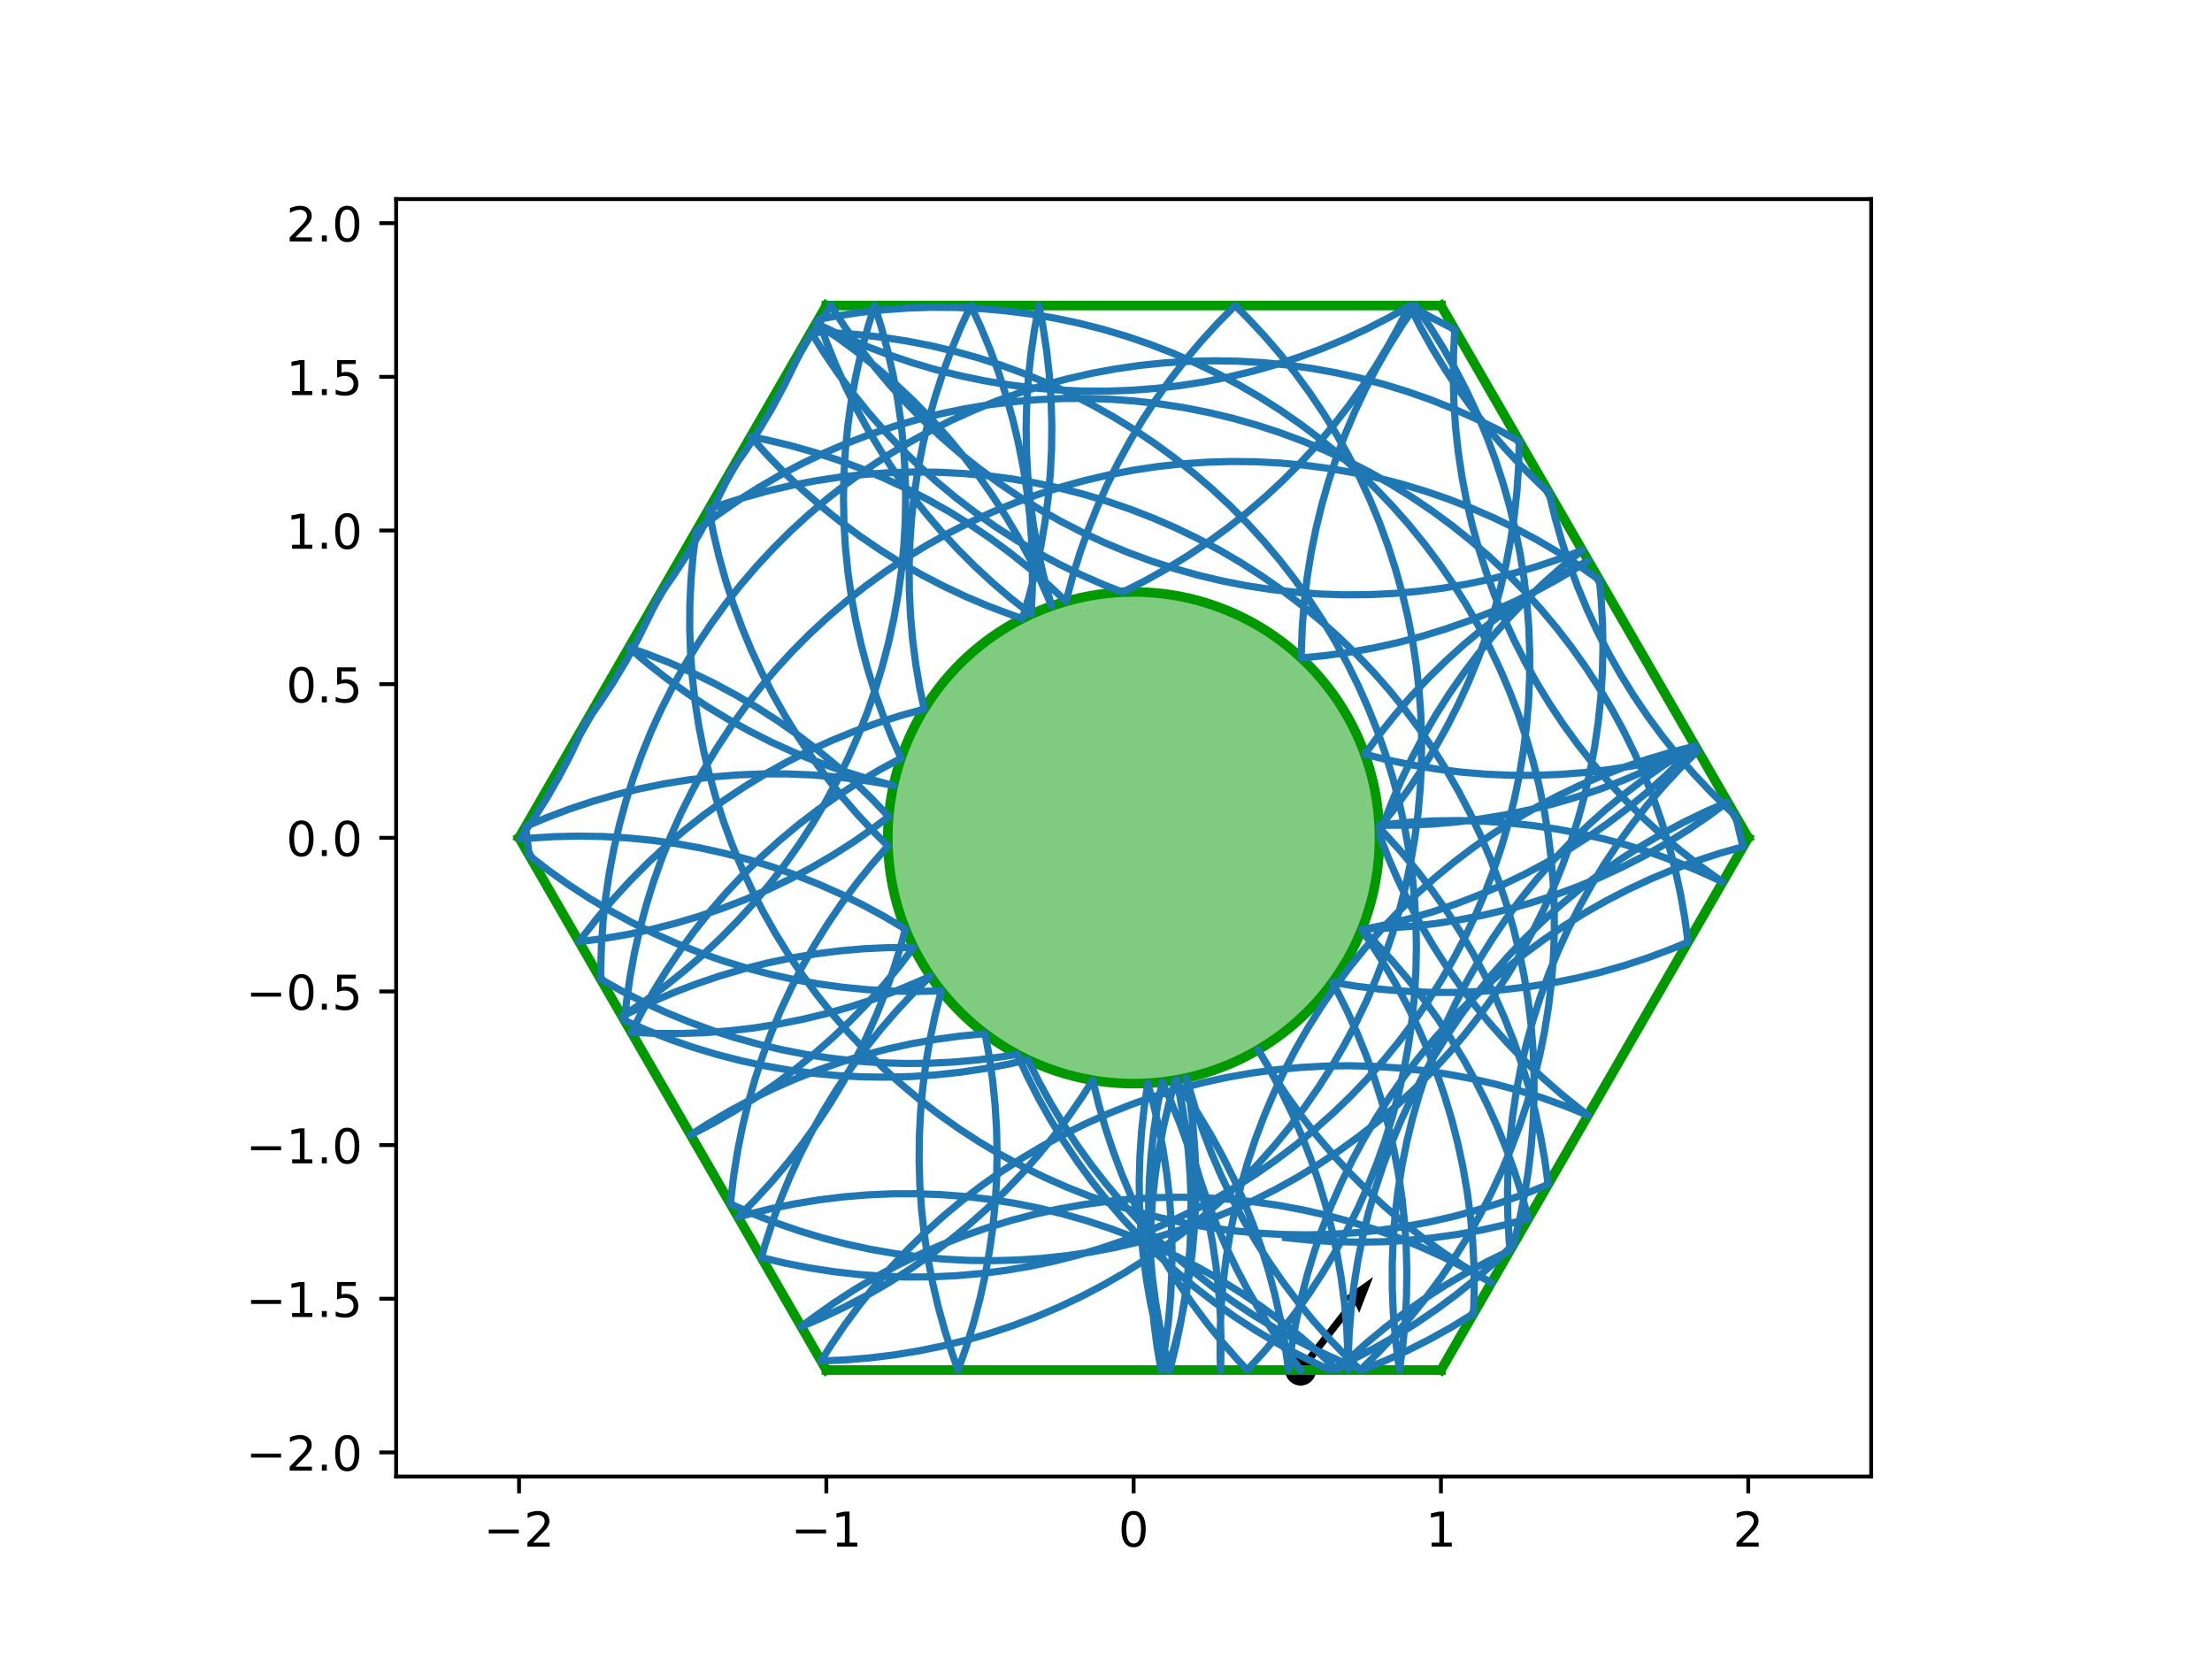 <?xml version="1.0" encoding="utf-8" standalone="no"?>
<!DOCTYPE svg PUBLIC "-//W3C//DTD SVG 1.1//EN"
  "http://www.w3.org/Graphics/SVG/1.1/DTD/svg11.dtd">
<!-- Created with matplotlib (http://matplotlib.org/) -->
<svg height="345.6pt" version="1.1" viewBox="0 0 460.8 345.6" width="460.8pt" xmlns="http://www.w3.org/2000/svg" xmlns:xlink="http://www.w3.org/1999/xlink">
 <defs>
  <style type="text/css">
*{stroke-linecap:butt;stroke-linejoin:round;}
  </style>
 </defs>
 <g id="figure_1">
  <g id="patch_1">
   <path d="M 0 345.6 
L 460.8 345.6 
L 460.8 0 
L 0 0 
z
" style="fill:#ffffff;"/>
  </g>
  <g id="axes_1">
   <g id="patch_2">
    <path d="M 82.52 307.584 
L 389.8 307.584 
L 389.8 41.472 
L 82.52 41.472 
z
" style="fill:#ffffff;"/>
   </g>
   <g id="PathCollection_1">
    <defs>
     <path d="M 0 2.739 
C 0.726 2.739 1.423 2.45 1.936 1.936 
C 2.45 1.423 2.739 0.726 2.739 0 
C 2.739 -0.726 2.45 -1.423 1.936 -1.936 
C 1.423 -2.45 0.726 -2.739 0 -2.739 
C -0.726 -2.739 -1.423 -2.45 -1.936 -1.936 
C -2.45 -1.423 -2.739 -0.726 -2.739 0 
C -2.739 0.726 -2.45 1.423 -1.936 1.936 
C -1.423 2.45 -0.726 2.739 0 2.739 
z
" id="mddf56a58ea" style="stroke:#000000;"/>
    </defs>
    <g clip-path="url(#p4dbbcf91f9)">
     <use style="stroke:#000000;" x="270.944" xlink:href="#mddf56a58ea" y="285.408"/>
    </g>
   </g>
   <g id="Quiver_1">
    <path clip-path="url(#p4dbbcf91f9)" d="M 270.338 284.936 
L 281.193 270.996 
L 279.509 270.658 
L 286.047 266.013 
L 283.146 273.49 
L 282.406 271.94 
L 271.55 285.88 
L 270.338 284.936 
"/>
   </g>
   <g id="patch_3">
    <path clip-path="url(#p4dbbcf91f9)" d="M 236.16 225.741 
C 249.742 225.741 262.769 220.345 272.373 210.741 
C 281.977 201.137 287.373 188.11 287.373 174.528 
C 287.373 160.946 281.977 147.919 272.373 138.315 
C 262.769 128.711 249.742 123.315 236.16 123.315 
C 222.578 123.315 209.551 128.711 199.947 138.315 
C 190.343 147.919 184.947 160.946 184.947 174.528 
C 184.947 188.11 190.343 201.137 199.947 210.741 
C 209.551 220.345 222.578 225.741 236.16 225.741 
z
" style="fill:#009900;fill-opacity:0.5;stroke:#009900;stroke-linejoin:miter;stroke-width:2;"/>
   </g>
   <g id="matplotlib.axis_1">
    <g id="xtick_1">
     <g id="line2d_1">
      <defs>
       <path d="M 0 0 
L 0 3.5 
" id="mc28bf987ac" style="stroke:#000000;stroke-width:0.8;"/>
      </defs>
      <g>
       <use style="stroke:#000000;stroke-width:0.8;" x="108.127" xlink:href="#mc28bf987ac" y="307.584"/>
      </g>
     </g>
     <g id="text_1">
      <!-- −2 -->
      <defs>
       <path d="M 10.594 35.5 
L 73.188 35.5 
L 73.188 27.203 
L 10.594 27.203 
z
" id="DejaVuSans-2212"/>
       <path d="M 19.188 8.297 
L 53.609 8.297 
L 53.609 0 
L 7.328 0 
L 7.328 8.297 
Q 12.938 14.109 22.625 23.891 
Q 32.328 33.688 34.812 36.531 
Q 39.547 41.844 41.422 45.531 
Q 43.312 49.219 43.312 52.781 
Q 43.312 58.594 39.234 62.25 
Q 35.156 65.922 28.609 65.922 
Q 23.969 65.922 18.812 64.312 
Q 13.672 62.703 7.812 59.422 
L 7.812 69.391 
Q 13.766 71.781 18.938 73 
Q 24.125 74.219 28.422 74.219 
Q 39.75 74.219 46.484 68.547 
Q 53.219 62.891 53.219 53.422 
Q 53.219 48.922 51.531 44.891 
Q 49.859 40.875 45.406 35.406 
Q 44.188 33.984 37.641 27.219 
Q 31.109 20.453 19.188 8.297 
z
" id="DejaVuSans-32"/>
      </defs>
      <g transform="translate(100.756 322.182)scale(0.1 -0.1)">
       <use xlink:href="#DejaVuSans-2212"/>
       <use x="83.789" xlink:href="#DejaVuSans-32"/>
      </g>
     </g>
    </g>
    <g id="xtick_2">
     <g id="line2d_2">
      <g>
       <use style="stroke:#000000;stroke-width:0.8;" x="172.143" xlink:href="#mc28bf987ac" y="307.584"/>
      </g>
     </g>
     <g id="text_2">
      <!-- −1 -->
      <defs>
       <path d="M 12.406 8.297 
L 28.516 8.297 
L 28.516 63.922 
L 10.984 60.406 
L 10.984 69.391 
L 28.422 72.906 
L 38.281 72.906 
L 38.281 8.297 
L 54.391 8.297 
L 54.391 0 
L 12.406 0 
z
" id="DejaVuSans-31"/>
      </defs>
      <g transform="translate(164.772 322.182)scale(0.1 -0.1)">
       <use xlink:href="#DejaVuSans-2212"/>
       <use x="83.789" xlink:href="#DejaVuSans-31"/>
      </g>
     </g>
    </g>
    <g id="xtick_3">
     <g id="line2d_3">
      <g>
       <use style="stroke:#000000;stroke-width:0.8;" x="236.16" xlink:href="#mc28bf987ac" y="307.584"/>
      </g>
     </g>
     <g id="text_3">
      <!-- 0 -->
      <defs>
       <path d="M 31.781 66.406 
Q 24.172 66.406 20.328 58.906 
Q 16.5 51.422 16.5 36.375 
Q 16.5 21.391 20.328 13.891 
Q 24.172 6.391 31.781 6.391 
Q 39.453 6.391 43.281 13.891 
Q 47.125 21.391 47.125 36.375 
Q 47.125 51.422 43.281 58.906 
Q 39.453 66.406 31.781 66.406 
z
M 31.781 74.219 
Q 44.047 74.219 50.516 64.516 
Q 56.984 54.828 56.984 36.375 
Q 56.984 17.969 50.516 8.266 
Q 44.047 -1.422 31.781 -1.422 
Q 19.531 -1.422 13.062 8.266 
Q 6.594 17.969 6.594 36.375 
Q 6.594 54.828 13.062 64.516 
Q 19.531 74.219 31.781 74.219 
z
" id="DejaVuSans-30"/>
      </defs>
      <g transform="translate(232.979 322.182)scale(0.1 -0.1)">
       <use xlink:href="#DejaVuSans-30"/>
      </g>
     </g>
    </g>
    <g id="xtick_4">
     <g id="line2d_4">
      <g>
       <use style="stroke:#000000;stroke-width:0.8;" x="300.177" xlink:href="#mc28bf987ac" y="307.584"/>
      </g>
     </g>
     <g id="text_4">
      <!-- 1 -->
      <g transform="translate(296.995 322.182)scale(0.1 -0.1)">
       <use xlink:href="#DejaVuSans-31"/>
      </g>
     </g>
    </g>
    <g id="xtick_5">
     <g id="line2d_5">
      <g>
       <use style="stroke:#000000;stroke-width:0.8;" x="364.193" xlink:href="#mc28bf987ac" y="307.584"/>
      </g>
     </g>
     <g id="text_5">
      <!-- 2 -->
      <g transform="translate(361.012 322.182)scale(0.1 -0.1)">
       <use xlink:href="#DejaVuSans-32"/>
      </g>
     </g>
    </g>
   </g>
   <g id="matplotlib.axis_2">
    <g id="ytick_1">
     <g id="line2d_6">
      <defs>
       <path d="M 0 0 
L -3.5 0 
" id="mfb4172a0ca" style="stroke:#000000;stroke-width:0.8;"/>
      </defs>
      <g>
       <use style="stroke:#000000;stroke-width:0.8;" x="82.52" xlink:href="#mfb4172a0ca" y="302.561"/>
      </g>
     </g>
     <g id="text_6">
      <!-- −2.0 -->
      <defs>
       <path d="M 10.688 12.406 
L 21 12.406 
L 21 0 
L 10.688 0 
z
" id="DejaVuSans-2e"/>
      </defs>
      <g transform="translate(51.237 306.36)scale(0.1 -0.1)">
       <use xlink:href="#DejaVuSans-2212"/>
       <use x="83.789" xlink:href="#DejaVuSans-32"/>
       <use x="147.412" xlink:href="#DejaVuSans-2e"/>
       <use x="179.199" xlink:href="#DejaVuSans-30"/>
      </g>
     </g>
    </g>
    <g id="ytick_2">
     <g id="line2d_7">
      <g>
       <use style="stroke:#000000;stroke-width:0.8;" x="82.52" xlink:href="#mfb4172a0ca" y="270.553"/>
      </g>
     </g>
     <g id="text_7">
      <!-- −1.5 -->
      <defs>
       <path d="M 10.797 72.906 
L 49.516 72.906 
L 49.516 64.594 
L 19.828 64.594 
L 19.828 46.734 
Q 21.969 47.469 24.109 47.828 
Q 26.266 48.188 28.422 48.188 
Q 40.625 48.188 47.75 41.5 
Q 54.891 34.812 54.891 23.391 
Q 54.891 11.625 47.562 5.094 
Q 40.234 -1.422 26.906 -1.422 
Q 22.312 -1.422 17.547 -0.641 
Q 12.797 0.141 7.719 1.703 
L 7.719 11.625 
Q 12.109 9.234 16.797 8.062 
Q 21.484 6.891 26.703 6.891 
Q 35.156 6.891 40.078 11.328 
Q 45.016 15.766 45.016 23.391 
Q 45.016 31 40.078 35.438 
Q 35.156 39.891 26.703 39.891 
Q 22.75 39.891 18.812 39.016 
Q 14.891 38.141 10.797 36.281 
z
" id="DejaVuSans-35"/>
      </defs>
      <g transform="translate(51.237 274.352)scale(0.1 -0.1)">
       <use xlink:href="#DejaVuSans-2212"/>
       <use x="83.789" xlink:href="#DejaVuSans-31"/>
       <use x="147.412" xlink:href="#DejaVuSans-2e"/>
       <use x="179.199" xlink:href="#DejaVuSans-35"/>
      </g>
     </g>
    </g>
    <g id="ytick_3">
     <g id="line2d_8">
      <g>
       <use style="stroke:#000000;stroke-width:0.8;" x="82.52" xlink:href="#mfb4172a0ca" y="238.545"/>
      </g>
     </g>
     <g id="text_8">
      <!-- −1.0 -->
      <g transform="translate(51.237 242.344)scale(0.1 -0.1)">
       <use xlink:href="#DejaVuSans-2212"/>
       <use x="83.789" xlink:href="#DejaVuSans-31"/>
       <use x="147.412" xlink:href="#DejaVuSans-2e"/>
       <use x="179.199" xlink:href="#DejaVuSans-30"/>
      </g>
     </g>
    </g>
    <g id="ytick_4">
     <g id="line2d_9">
      <g>
       <use style="stroke:#000000;stroke-width:0.8;" x="82.52" xlink:href="#mfb4172a0ca" y="206.536"/>
      </g>
     </g>
     <g id="text_9">
      <!-- −0.5 -->
      <g transform="translate(51.237 210.336)scale(0.1 -0.1)">
       <use xlink:href="#DejaVuSans-2212"/>
       <use x="83.789" xlink:href="#DejaVuSans-30"/>
       <use x="147.412" xlink:href="#DejaVuSans-2e"/>
       <use x="179.199" xlink:href="#DejaVuSans-35"/>
      </g>
     </g>
    </g>
    <g id="ytick_5">
     <g id="line2d_10">
      <g>
       <use style="stroke:#000000;stroke-width:0.8;" x="82.52" xlink:href="#mfb4172a0ca" y="174.528"/>
      </g>
     </g>
     <g id="text_10">
      <!-- 0.0 -->
      <g transform="translate(59.617 178.327)scale(0.1 -0.1)">
       <use xlink:href="#DejaVuSans-30"/>
       <use x="63.623" xlink:href="#DejaVuSans-2e"/>
       <use x="95.41" xlink:href="#DejaVuSans-30"/>
      </g>
     </g>
    </g>
    <g id="ytick_6">
     <g id="line2d_11">
      <g>
       <use style="stroke:#000000;stroke-width:0.8;" x="82.52" xlink:href="#mfb4172a0ca" y="142.52"/>
      </g>
     </g>
     <g id="text_11">
      <!-- 0.5 -->
      <g transform="translate(59.617 146.319)scale(0.1 -0.1)">
       <use xlink:href="#DejaVuSans-30"/>
       <use x="63.623" xlink:href="#DejaVuSans-2e"/>
       <use x="95.41" xlink:href="#DejaVuSans-35"/>
      </g>
     </g>
    </g>
    <g id="ytick_7">
     <g id="line2d_12">
      <g>
       <use style="stroke:#000000;stroke-width:0.8;" x="82.52" xlink:href="#mfb4172a0ca" y="110.511"/>
      </g>
     </g>
     <g id="text_12">
      <!-- 1.0 -->
      <g transform="translate(59.617 114.311)scale(0.1 -0.1)">
       <use xlink:href="#DejaVuSans-31"/>
       <use x="63.623" xlink:href="#DejaVuSans-2e"/>
       <use x="95.41" xlink:href="#DejaVuSans-30"/>
      </g>
     </g>
    </g>
    <g id="ytick_8">
     <g id="line2d_13">
      <g>
       <use style="stroke:#000000;stroke-width:0.8;" x="82.52" xlink:href="#mfb4172a0ca" y="78.503"/>
      </g>
     </g>
     <g id="text_13">
      <!-- 1.5 -->
      <g transform="translate(59.617 82.302)scale(0.1 -0.1)">
       <use xlink:href="#DejaVuSans-31"/>
       <use x="63.623" xlink:href="#DejaVuSans-2e"/>
       <use x="95.41" xlink:href="#DejaVuSans-35"/>
      </g>
     </g>
    </g>
    <g id="ytick_9">
     <g id="line2d_14">
      <g>
       <use style="stroke:#000000;stroke-width:0.8;" x="82.52" xlink:href="#mfb4172a0ca" y="46.495"/>
      </g>
     </g>
     <g id="text_14">
      <!-- 2.0 -->
      <g transform="translate(59.617 50.294)scale(0.1 -0.1)">
       <use xlink:href="#DejaVuSans-32"/>
       <use x="63.623" xlink:href="#DejaVuSans-2e"/>
       <use x="95.41" xlink:href="#DejaVuSans-30"/>
      </g>
     </g>
    </g>
   </g>
   <g id="line2d_15">
    <path clip-path="url(#p4dbbcf91f9)" d="M 300.177 63.648 
L 172.143 63.648 
" style="fill:none;stroke:#009900;stroke-linecap:square;stroke-width:2;"/>
   </g>
   <g id="line2d_16">
    <path clip-path="url(#p4dbbcf91f9)" d="M 172.143 63.648 
L 108.127 174.528 
" style="fill:none;stroke:#009900;stroke-linecap:square;stroke-width:2;"/>
   </g>
   <g id="line2d_17">
    <path clip-path="url(#p4dbbcf91f9)" d="M 108.127 174.528 
L 172.143 285.408 
" style="fill:none;stroke:#009900;stroke-linecap:square;stroke-width:2;"/>
   </g>
   <g id="line2d_18">
    <path clip-path="url(#p4dbbcf91f9)" d="M 172.143 285.408 
L 300.177 285.408 
" style="fill:none;stroke:#009900;stroke-linecap:square;stroke-width:2;"/>
   </g>
   <g id="line2d_19">
    <path clip-path="url(#p4dbbcf91f9)" d="M 300.177 285.408 
L 364.193 174.528 
" style="fill:none;stroke:#009900;stroke-linecap:square;stroke-width:2;"/>
   </g>
   <g id="line2d_20">
    <path clip-path="url(#p4dbbcf91f9)" d="M 364.193 174.528 
L 300.177 63.648 
" style="fill:none;stroke:#009900;stroke-linecap:square;stroke-width:2;"/>
   </g>
   <g id="line2d_21">
    <path clip-path="url(#p4dbbcf91f9)" d="M 267.821 257.825 
L 272.916 258.343 
L 278.027 258.658 
L 283.147 258.767 
L 288.267 258.671 
L 293.379 258.371 
L 298.475 257.867 
L 303.547 257.159 
L 308.587 256.249 
L 313.586 255.139 
L 318.384 253.872 
L 317.037 248.932 
L 315.493 244.049 
L 313.755 239.232 
L 311.826 234.488 
L 309.709 229.825 
L 307.407 225.251 
L 304.925 220.772 
L 302.264 216.396 
L 299.432 212.13 
L 296.43 207.98 
L 293.266 203.954 
L 289.942 200.058 
L 286.466 196.298 
L 283.718 193.528 
L 288.836 193.355 
L 293.943 192.976 
L 299.031 192.394 
L 304.091 191.609 
L 309.116 190.622 
L 314.098 189.435 
L 319.028 188.049 
L 323.899 186.468 
L 328.702 184.693 
L 333.431 182.727 
L 338.077 180.574 
L 342.634 178.237 
L 347.093 175.719 
L 351.448 173.025 
L 355.692 170.16 
L 359.889 167.072 
L 355.197 169.126 
L 350.592 171.365 
L 346.08 173.786 
L 341.668 176.387 
L 337.364 179.161 
L 333.174 182.105 
L 329.105 185.215 
L 325.164 188.485 
L 321.356 191.91 
L 317.689 195.484 
L 314.168 199.202 
L 310.798 203.058 
L 307.585 207.046 
L 304.534 211.158 
L 301.65 215.39 
L 298.937 219.734 
L 296.401 224.182 
L 294.044 228.729 
L 291.871 233.366 
L 289.885 238.086 
L 288.089 242.882 
L 286.487 247.746 
L 285.08 252.67 
L 283.872 257.646 
L 282.863 262.667 
L 282.056 267.724 
L 281.452 272.809 
L 281.052 277.914 
L 280.856 283.032 
L 280.835 285.408 
L 280.779 281.568 
L 280.524 276.453 
L 280.066 271.352 
L 279.404 266.274 
L 278.539 261.227 
L 277.473 256.218 
L 276.208 251.256 
L 274.745 246.348 
L 273.087 241.503 
L 271.237 236.728 
L 269.197 232.031 
L 266.971 227.419 
L 264.563 222.9 
L 262.1 218.686 
L 265.389 224.177 
L 268.214 228.448 
L 271.208 232.603 
L 274.366 236.634 
L 277.683 240.536 
L 281.153 244.302 
L 284.771 247.927 
L 288.53 251.403 
L 292.426 254.727 
L 296.452 257.892 
L 300.601 260.894 
L 304.867 263.728 
L 309.242 266.388 
L 310.682 267.212 
L 305.092 264.094 
L 300.512 261.803 
L 295.844 259.697 
L 291.096 257.779 
L 286.275 256.053 
L 281.388 254.52 
L 276.444 253.185 
L 271.451 252.048 
L 266.417 251.112 
L 261.348 250.378 
L 256.255 249.847 
L 251.144 249.52 
L 246.025 249.398 
L 240.905 249.481 
L 235.792 249.768 
L 230.694 250.26 
L 225.621 250.955 
L 220.579 251.853 
L 215.577 252.951 
L 210.623 254.248 
L 205.725 255.743 
L 200.891 257.432 
L 196.128 259.313 
L 191.444 261.383 
L 186.847 263.639 
L 182.343 266.077 
L 177.941 268.693 
L 173.647 271.483 
L 169.467 274.442 
L 166.925 276.369 
L 171.629 274.346 
L 176.249 272.137 
L 180.777 269.744 
L 185.205 267.173 
L 189.527 264.426 
L 193.736 261.509 
L 197.825 258.425 
L 201.787 255.181 
L 205.616 251.781 
L 209.306 248.23 
L 212.852 244.535 
L 216.246 240.7 
L 219.485 236.734 
L 222.562 232.64 
L 225.474 228.427 
L 227.647 225.029 
L 228.86 230.004 
L 230.271 234.927 
L 231.878 239.789 
L 233.678 244.583 
L 235.668 249.302 
L 237.845 253.937 
L 240.206 258.481 
L 242.747 262.927 
L 245.463 267.269 
L 248.351 271.497 
L 251.406 275.608 
L 254.623 279.592 
L 257.996 283.445 
L 259.823 285.408 
L 263.277 281.627 
L 266.576 277.71 
L 269.716 273.665 
L 272.692 269.497 
L 275.499 265.214 
L 278.132 260.822 
L 280.588 256.328 
L 282.862 251.74 
L 284.95 247.064 
L 286.85 242.309 
L 288.558 237.481 
L 290.072 232.589 
L 291.389 227.64 
L 292.507 222.643 
L 293.425 217.604 
L 294.14 212.534 
L 294.651 207.438 
L 294.959 202.327 
L 295.062 197.207 
L 294.96 192.087 
L 294.653 186.975 
L 294.143 181.879 
L 293.429 176.808 
L 292.512 171.77 
L 291.395 166.772 
L 290.079 161.823 
L 288.566 156.931 
L 286.859 152.103 
L 284.96 147.347 
L 282.872 142.671 
L 280.599 138.082 
L 278.145 133.588 
L 275.512 129.195 
L 272.706 124.911 
L 269.731 120.743 
L 266.592 116.697 
L 263.293 112.78 
L 259.84 108.998 
L 256.239 105.357 
L 252.495 101.863 
L 248.615 98.522 
L 244.604 95.338 
L 240.468 92.318 
L 236.216 89.465 
L 231.852 86.784 
L 227.385 84.28 
L 222.822 81.957 
L 218.169 79.818 
L 213.434 77.867 
L 208.625 76.106 
L 203.75 74.54 
L 198.815 73.17 
L 193.83 71.998 
L 188.802 71.026 
L 183.74 70.256 
L 178.65 69.69 
L 173.542 69.327 
L 168.952 69.175 
L 171.666 73.518 
L 174.552 77.748 
L 177.605 81.86 
L 180.819 85.847 
L 184.191 89.701 
L 187.713 93.418 
L 191.382 96.991 
L 195.191 100.414 
L 199.133 103.682 
L 203.203 106.79 
L 207.394 109.733 
L 211.699 112.506 
L 216.112 115.104 
L 220.625 117.524 
L 225.232 119.762 
L 229.924 121.813 
L 233.862 123.366 
L 238.43 121.052 
L 242.902 118.557 
L 247.271 115.885 
L 251.529 113.041 
L 255.671 110.029 
L 259.688 106.853 
L 263.575 103.519 
L 267.326 100.033 
L 270.935 96.399 
L 274.395 92.624 
L 277.701 88.713 
L 280.849 84.674 
L 283.832 80.512 
L 286.647 76.234 
L 289.288 71.846 
L 291.752 67.357 
L 293.616 63.648 
L 295.933 68.215 
L 298.43 72.686 
L 301.105 77.053 
L 303.952 81.309 
L 306.966 85.449 
L 310.144 89.464 
L 313.48 93.35 
L 316.969 97.098 
L 320.605 100.705 
L 322.697 102.654 
L 323.891 107.634 
L 325.283 112.562 
L 326.872 117.43 
L 328.654 122.231 
L 330.626 126.957 
L 332.786 131.6 
L 335.13 136.153 
L 337.654 140.609 
L 340.354 144.96 
L 343.226 149.2 
L 346.265 153.322 
L 349.467 157.319 
L 352.825 161.184 
L 356.336 164.912 
L 359.993 168.497 
L 361.537 169.927 
L 362.731 174.906 
L 363.125 176.379 
L 358.198 177.776 
L 353.331 179.369 
L 348.532 181.155 
L 343.808 183.132 
L 339.166 185.296 
L 334.615 187.644 
L 330.162 190.172 
L 325.813 192.876 
L 321.576 195.752 
L 317.457 198.795 
L 313.463 202.001 
L 309.601 205.363 
L 305.876 208.877 
L 302.295 212.538 
L 298.863 216.338 
L 295.585 220.273 
L 292.468 224.336 
L 289.515 228.52 
L 286.733 232.819 
L 284.124 237.226 
L 281.694 241.733 
L 279.446 246.335 
L 277.383 251.022 
L 275.51 255.788 
L 273.829 260.625 
L 272.343 265.526 
L 271.053 270.482 
L 269.963 275.485 
L 269.074 280.529 
L 268.41 285.408 
L 268.335 284.772 
L 267.615 279.702 
L 266.693 274.665 
L 265.57 269.668 
L 264.249 264.721 
L 262.73 259.83 
L 261.018 255.004 
L 259.113 250.25 
L 257.021 245.577 
L 254.742 240.99 
L 252.283 236.499 
L 249.645 232.109 
L 246.834 227.828 
L 244.839 225.001 
L 243.485 229.939 
L 242.33 234.928 
L 241.376 239.96 
L 240.623 245.025 
L 240.074 250.117 
L 239.729 255.226 
L 239.588 260.345 
L 239.652 265.466 
L 239.921 270.579 
L 240.394 275.679 
L 241.071 280.755 
L 241.874 285.408 
L 242.738 280.36 
L 243.398 275.282 
L 243.856 270.182 
L 244.108 265.067 
L 244.157 259.946 
L 244 254.828 
L 243.639 249.719 
L 243.074 244.63 
L 242.305 239.567 
L 241.335 234.538 
L 240.165 229.553 
L 239.102 225.657 
L 238.35 230.722 
L 237.803 235.814 
L 237.459 240.923 
L 237.319 246.042 
L 237.385 251.163 
L 237.655 256.277 
L 238.13 261.376 
L 238.808 266.452 
L 239.688 271.496 
L 240.77 276.502 
L 242.051 281.46 
L 243.224 285.408 
L 244.664 280.494 
L 245.905 275.525 
L 246.948 270.512 
L 247.789 265.46 
L 248.427 260.379 
L 248.862 255.277 
L 249.092 250.161 
L 249.117 245.04 
L 248.938 239.922 
L 248.554 234.815 
L 247.966 229.728 
L 247.154 224.547 
L 247.485 225.784 
L 248.933 230.696 
L 250.577 235.546 
L 252.413 240.327 
L 254.439 245.03 
L 256.651 249.648 
L 259.046 254.175 
L 261.621 258.602 
L 264.37 262.922 
L 267.29 267.129 
L 270.375 271.216 
L 273.622 275.176 
L 277.024 279.003 
L 280.577 282.692 
L 283.385 285.408 
L 287.049 281.83 
L 290.567 278.108 
L 293.933 274.249 
L 297.142 270.258 
L 300.188 266.142 
L 303.068 261.908 
L 305.776 257.561 
L 308.309 253.11 
L 310.661 248.561 
L 312.829 243.922 
L 314.81 239.2 
L 316.601 234.402 
L 318.198 229.537 
L 319.6 224.611 
L 320.803 219.634 
L 321.807 214.612 
L 322.609 209.554 
L 323.208 204.468 
L 323.603 199.363 
L 323.793 194.245 
L 323.779 189.124 
L 323.56 184.008 
L 323.137 178.904 
L 322.509 173.822 
L 321.68 168.769 
L 320.648 163.753 
L 319.417 158.782 
L 317.988 153.864 
L 316.364 149.008 
L 314.547 144.22 
L 312.539 139.509 
L 310.345 134.882 
L 307.968 130.346 
L 305.411 125.909 
L 302.679 121.578 
L 299.776 117.359 
L 296.706 113.26 
L 293.475 109.287 
L 290.088 105.447 
L 286.549 101.744 
L 282.866 98.187 
L 279.043 94.779 
L 275.087 91.527 
L 271.004 88.436 
L 266.801 85.511 
L 262.484 82.756 
L 258.061 80.176 
L 253.538 77.775 
L 248.922 75.557 
L 244.222 73.525 
L 239.443 71.682 
L 234.595 70.032 
L 229.685 68.578 
L 224.721 67.321 
L 219.711 66.263 
L 214.662 65.407 
L 209.583 64.753 
L 204.481 64.303 
L 199.366 64.057 
L 194.246 64.016 
L 189.127 64.179 
L 184.019 64.548 
L 178.931 65.12 
L 173.869 65.895 
L 170.479 66.531 
L 172.209 71.351 
L 174.131 76.098 
L 176.241 80.764 
L 178.536 85.342 
L 181.012 89.824 
L 183.665 94.204 
L 186.492 98.474 
L 189.487 102.628 
L 192.646 106.659 
L 195.963 110.56 
L 199.434 114.326 
L 203.052 117.95 
L 206.813 121.426 
L 210.709 124.749 
L 214.817 127.974 
L 215.051 122.859 
L 215.08 117.738 
L 214.905 112.62 
L 214.525 107.513 
L 213.941 102.425 
L 213.154 97.365 
L 212.165 92.34 
L 210.976 87.359 
L 209.589 82.43 
L 208.006 77.56 
L 206.23 72.757 
L 204.263 68.028 
L 202.237 63.648 
L 200.093 68.299 
L 198.137 73.031 
L 196.372 77.838 
L 194.8 82.712 
L 193.424 87.645 
L 192.247 92.629 
L 191.27 97.656 
L 190.495 102.718 
L 189.922 107.806 
L 189.554 112.914 
L 189.391 118.033 
L 189.432 123.153 
L 189.678 128.268 
L 190.128 133.37 
L 190.782 138.449 
L 191.638 143.498 
L 192.518 147.73 
L 187.579 149.084 
L 182.698 150.635 
L 177.884 152.379 
L 173.143 154.315 
L 168.483 156.439 
L 163.912 158.747 
L 159.437 161.236 
L 155.064 163.903 
L 150.802 166.742 
L 146.657 169.749 
L 142.636 172.919 
L 138.745 176.248 
L 134.989 179.73 
L 131.376 183.359 
L 127.911 187.13 
L 124.6 191.036 
L 121.447 195.072 
L 120.627 196.179 
L 125.706 195.521 
L 130.754 194.661 
L 135.763 193.599 
L 140.727 192.338 
L 145.636 190.88 
L 150.482 189.226 
L 155.259 187.38 
L 159.958 185.344 
L 164.572 183.122 
L 169.093 180.718 
L 173.515 178.134 
L 177.829 175.376 
L 182.03 172.447 
L 185.137 170.115 
L 181.613 166.4 
L 177.942 162.829 
L 174.132 159.407 
L 170.188 156.141 
L 166.117 153.035 
L 161.924 150.094 
L 157.618 147.323 
L 153.204 144.727 
L 148.689 142.309 
L 144.082 140.074 
L 139.389 138.024 
L 134.618 136.164 
L 131.006 134.9 
L 134.905 138.22 
L 138.934 141.381 
L 143.085 144.379 
L 147.354 147.209 
L 151.732 149.865 
L 156.213 152.344 
L 160.789 154.643 
L 165.454 156.756 
L 170.199 158.681 
L 175.018 160.415 
L 179.902 161.954 
L 184.843 163.297 
L 186.124 163.611 
L 184.237 163.254 
L 179.181 162.44 
L 174.096 161.83 
L 168.992 161.423 
L 163.875 161.22 
L 158.754 161.223 
L 153.637 161.43 
L 148.532 161.841 
L 143.449 162.457 
L 138.393 163.275 
L 133.375 164.294 
L 128.401 165.514 
L 123.48 166.931 
L 118.62 168.544 
L 113.828 170.351 
L 109.481 172.183 
L 110.126 177.263 
L 110.275 178.249 
L 114.328 181.379 
L 118.502 184.345 
L 122.793 187.141 
L 127.191 189.764 
L 131.691 192.209 
L 136.285 194.471 
L 140.965 196.549 
L 145.725 198.437 
L 150.557 200.134 
L 155.453 201.636 
L 160.405 202.941 
L 165.405 204.047 
L 170.445 204.952 
L 175.518 205.655 
L 180.615 206.154 
L 185.727 206.449 
L 190.847 206.54 
L 196.089 206.42 
L 194.824 211.383 
L 193.758 216.391 
L 192.894 221.439 
L 192.232 226.517 
L 191.774 231.617 
L 191.52 236.732 
L 191.471 241.853 
L 191.626 246.971 
L 191.987 252.08 
L 192.551 257.17 
L 193.318 262.233 
L 194.287 267.261 
L 195.457 272.247 
L 196.824 277.182 
L 198.389 282.058 
L 199.59 285.408 
L 201.289 280.577 
L 202.793 275.682 
L 204.101 270.731 
L 205.209 265.731 
L 206.117 260.691 
L 206.822 255.619 
L 207.324 250.523 
L 207.622 245.411 
L 207.715 240.29 
L 207.604 235.171 
L 207.287 230.059 
L 206.767 224.965 
L 206.043 219.895 
L 205.213 215.334 
L 200.116 215.82 
L 195.041 216.51 
L 189.999 217.402 
L 184.996 218.494 
L 180.04 219.787 
L 175.141 221.276 
L 170.304 222.96 
L 165.539 224.836 
L 160.853 226.901 
L 156.254 229.152 
L 151.747 231.585 
L 147.342 234.196 
L 143.866 236.43 
L 148.409 234.066 
L 152.853 231.522 
L 157.192 228.803 
L 161.419 225.912 
L 165.527 222.854 
L 169.51 219.635 
L 173.36 216.259 
L 177.073 212.731 
L 180.641 209.058 
L 184.06 205.246 
L 187.323 201.299 
L 190.322 197.368 
L 185.201 197.399 
L 180.085 197.635 
L 174.983 198.075 
L 169.903 198.719 
L 164.853 199.566 
L 159.84 200.613 
L 154.873 201.861 
L 149.96 203.306 
L 145.109 204.946 
L 140.327 206.779 
L 135.623 208.802 
L 131.003 211.011 
L 129.603 211.726 
L 130.142 211.38 
L 134.386 208.515 
L 138.512 205.482 
L 142.514 202.286 
L 146.385 198.933 
L 150.118 195.428 
L 153.708 191.777 
L 157.15 187.984 
L 160.437 184.058 
L 163.564 180.002 
L 166.527 175.826 
L 169.32 171.533 
L 171.94 167.133 
L 174.381 162.632 
L 176.641 158.036 
L 178.714 153.354 
L 180.599 148.592 
L 182.292 143.759 
L 183.791 138.862 
L 185.092 133.909 
L 186.194 128.909 
L 187.096 123.867 
L 187.795 118.794 
L 188.291 113.697 
L 188.582 108.585 
L 188.669 103.465 
L 188.551 98.345 
L 188.228 93.234 
L 187.701 88.14 
L 186.971 83.072 
L 186.039 78.036 
L 184.906 73.042 
L 183.575 68.097 
L 182.192 63.648 
L 180.681 68.541 
L 179.368 73.491 
L 178.253 78.489 
L 177.339 83.528 
L 176.627 88.599 
L 176.119 93.695 
L 175.814 98.807 
L 175.715 103.927 
L 175.82 109.046 
L 176.13 114.158 
L 176.644 119.253 
L 177.361 124.324 
L 178.281 129.361 
L 179.401 134.358 
L 180.721 139.306 
L 182.237 144.198 
L 183.947 149.025 
L 185.849 153.779 
L 187.704 157.951 
L 183.198 160.385 
L 178.794 162.997 
L 174.497 165.784 
L 170.316 168.74 
L 166.255 171.861 
L 162.323 175.141 
L 158.526 178.577 
L 154.868 182.161 
L 151.357 185.889 
L 147.998 189.754 
L 144.796 193.751 
L 141.756 197.872 
L 138.884 202.112 
L 136.184 206.463 
L 133.659 210.918 
L 131.522 215.05 
L 136.638 215.278 
L 141.759 215.301 
L 146.877 215.119 
L 151.983 214.732 
L 157.07 214.142 
L 162.129 213.349 
L 167.153 212.354 
L 172.132 211.159 
L 177.06 209.766 
L 181.928 208.177 
L 186.729 206.394 
L 191.455 204.421 
L 193.824 203.346 
L 190.182 206.946 
L 186.686 210.688 
L 183.343 214.568 
L 180.158 218.577 
L 177.135 222.711 
L 174.281 226.963 
L 171.598 231.325 
L 169.092 235.791 
L 166.767 240.354 
L 164.626 245.006 
L 162.673 249.739 
L 160.911 254.548 
L 159.342 259.422 
L 158.608 261.965 
L 163.591 263.147 
L 168.617 264.129 
L 173.678 264.909 
L 178.767 265.486 
L 183.874 265.859 
L 188.992 266.028 
L 194.113 265.992 
L 199.228 265.751 
L 204.33 265.306 
L 209.41 264.657 
L 214.459 263.805 
L 219.471 262.753 
L 224.436 261.5 
L 229.348 260.05 
L 234.197 258.405 
L 238.977 256.568 
L 243.68 254.54 
L 248.298 252.326 
L 252.823 249.93 
L 257.249 247.354 
L 261.569 244.603 
L 265.775 241.682 
L 269.86 238.595 
L 273.82 235.347 
L 277.646 231.943 
L 281.333 228.389 
L 284.874 224.69 
L 288.265 220.853 
L 291.5 216.883 
L 294.574 212.787 
L 297.481 208.571 
L 300.218 204.243 
L 302.779 199.808 
L 305.161 195.275 
L 307.359 190.65 
L 309.371 185.94 
L 311.193 181.155 
L 312.822 176.3 
L 314.256 171.383 
L 315.492 166.414 
L 316.528 161.399 
L 317.362 156.346 
L 317.995 151.264 
L 318.423 146.161 
L 318.647 141.045 
L 318.666 135.924 
L 318.48 130.807 
L 318.09 125.701 
L 317.496 120.614 
L 316.699 115.556 
L 315.701 110.533 
L 314.502 105.554 
L 313.105 100.627 
L 311.513 95.76 
L 309.727 90.961 
L 307.75 86.237 
L 305.586 81.595 
L 303.238 77.044 
L 300.711 72.591 
L 298.007 68.242 
L 294.878 63.648 
L 291.987 67.875 
L 289.269 72.215 
L 286.726 76.66 
L 284.362 81.203 
L 282.183 85.837 
L 280.19 90.554 
L 278.388 95.348 
L 276.778 100.209 
L 275.365 105.131 
L 274.149 110.106 
L 273.133 115.125 
L 272.319 120.181 
L 271.708 125.265 
L 271.3 130.37 
L 271.097 135.487 
L 271.076 137.062 
L 276.172 136.562 
L 281.245 135.859 
L 286.285 134.953 
L 291.285 133.846 
L 296.237 132.541 
L 301.132 131.038 
L 305.964 129.341 
L 310.724 127.452 
L 315.404 125.374 
L 319.998 123.111 
L 324.497 120.665 
L 328.895 118.042 
L 330.859 116.792 
L 330.29 117.084 
L 325.786 119.522 
L 321.384 122.138 
L 317.09 124.929 
L 312.911 127.888 
L 308.853 131.013 
L 304.924 134.297 
L 301.129 137.735 
L 297.475 141.323 
L 293.967 145.054 
L 290.612 148.922 
L 287.413 152.922 
L 284.324 157.121 
L 289.294 158.355 
L 294.31 159.389 
L 299.363 160.221 
L 304.445 160.851 
L 309.548 161.277 
L 314.664 161.499 
L 319.785 161.516 
L 324.903 161.328 
L 330.009 160.936 
L 335.095 160.34 
L 340.153 159.541 
L 345.175 158.54 
L 350.154 157.339 
L 353.7 156.354 
L 350.066 159.962 
L 346.579 163.712 
L 343.245 167.599 
L 340.069 171.616 
L 337.056 175.757 
L 334.211 180.015 
L 331.538 184.383 
L 329.042 188.855 
L 326.728 193.423 
L 324.597 198.079 
L 322.655 202.818 
L 320.904 207.63 
L 319.346 212.508 
L 317.985 217.445 
L 316.822 222.432 
L 315.86 227.462 
L 315.1 232.526 
L 314.543 237.617 
L 314.189 242.726 
L 314.041 247.845 
L 314.097 252.965 
L 314.358 258.08 
L 314.553 260.507 
L 309.95 262.751 
L 305.441 265.177 
L 301.032 267.782 
L 296.73 270.561 
L 292.544 273.51 
L 288.478 276.623 
L 284.54 279.897 
L 280.737 283.326 
L 278.57 285.408 
L 274.847 281.891 
L 270.988 278.525 
L 266.996 275.317 
L 262.88 272.271 
L 258.645 269.392 
L 254.298 266.684 
L 249.847 264.152 
L 245.298 261.801 
L 240.658 259.633 
L 235.936 257.653 
L 231.138 255.863 
L 226.272 254.266 
L 221.346 252.865 
L 216.369 251.662 
L 211.347 250.66 
L 206.289 249.859 
L 201.203 249.26 
L 196.097 248.866 
L 190.98 248.676 
L 185.859 248.691 
L 180.742 248.911 
L 175.639 249.335 
L 170.557 249.963 
L 165.503 250.793 
L 160.487 251.825 
L 155.517 253.057 
L 153.748 253.547 
L 157.353 249.909 
L 160.809 246.131 
L 164.111 242.217 
L 167.255 238.174 
L 170.234 234.008 
L 173.044 229.727 
L 175.68 225.337 
L 178.139 220.845 
L 180.417 216.258 
L 182.509 211.584 
L 184.412 206.83 
L 186.124 202.004 
L 187.642 197.113 
L 188.613 193.555 
L 184.213 190.934 
L 179.713 188.49 
L 175.119 186.228 
L 170.437 184.152 
L 165.677 182.265 
L 160.845 180.57 
L 155.949 179.069 
L 150.996 177.765 
L 145.996 176.66 
L 140.955 175.756 
L 135.883 175.055 
L 130.786 174.557 
L 125.673 174.263 
L 120.553 174.173 
L 115.433 174.289 
L 110.323 174.609 
L 108.281 174.794 
L 111.181 170.574 
L 113.911 166.241 
L 116.465 161.803 
L 118.84 157.266 
L 121.031 152.637 
L 121.877 150.713 
L 124.858 146.549 
L 127.671 142.27 
L 130.31 137.881 
L 132.772 133.39 
L 135.052 128.805 
L 137.311 124.126 
L 140.272 119.948 
L 143.063 115.654 
L 145.68 111.253 
L 148.119 106.75 
L 150.377 102.153 
L 152.364 98.054 
L 155.325 93.876 
L 158.116 89.582 
L 160.733 85.181 
L 163.172 80.678 
L 165.429 76.081 
L 167.417 71.982 
L 170.378 67.803 
L 173.083 63.648 
L 175.879 67.938 
L 178.845 72.113 
L 181.976 76.165 
L 185.266 80.09 
L 188.71 83.879 
L 192.303 87.528 
L 196.04 91.03 
L 199.913 94.38 
L 203.917 97.573 
L 208.045 100.602 
L 212.292 103.465 
L 216.649 106.155 
L 221.111 108.668 
L 225.669 111.002 
L 230.318 113.151 
L 235.048 115.112 
L 239.853 116.883 
L 244.725 118.46 
L 249.656 119.842 
L 254.639 121.024 
L 259.665 122.007 
L 264.726 122.788 
L 269.814 123.366 
L 274.921 123.74 
L 280.04 123.909 
L 285.161 123.874 
L 290.276 123.634 
L 295.378 123.189 
L 300.457 122.541 
L 305.507 121.69 
L 310.519 120.638 
L 315.485 119.386 
L 320.396 117.937 
L 325.246 116.293 
L 329.608 114.625 
L 325.638 117.86 
L 321.801 121.251 
L 318.103 124.793 
L 314.549 128.481 
L 311.146 132.307 
L 307.898 136.266 
L 304.811 140.352 
L 301.89 144.558 
L 299.139 148.878 
L 296.564 153.304 
L 294.167 157.83 
L 291.954 162.448 
L 289.927 167.15 
L 288.089 171.93 
L 287.37 173.973 
L 289.231 178.744 
L 291.28 183.437 
L 293.516 188.044 
L 295.934 192.558 
L 298.531 196.972 
L 301.302 201.278 
L 304.243 205.47 
L 307.349 209.542 
L 310.616 213.485 
L 314.038 217.295 
L 317.609 220.965 
L 321.324 224.49 
L 325.178 227.863 
L 329.163 231.079 
L 330.816 232.338 
L 326.069 230.418 
L 321.249 228.689 
L 316.363 227.154 
L 311.42 225.815 
L 306.428 224.676 
L 301.394 223.737 
L 296.326 223 
L 291.233 222.466 
L 286.123 222.136 
L 281.003 222.011 
L 275.883 222.091 
L 270.77 222.376 
L 265.672 222.865 
L 260.598 223.557 
L 255.556 224.451 
L 250.553 225.547 
L 245.599 226.841 
L 240.7 228.333 
L 235.865 230.02 
L 231.1 231.898 
L 226.415 233.966 
L 221.817 236.219 
L 217.312 238.654 
L 212.908 241.268 
L 208.612 244.055 
L 204.431 247.012 
L 200.372 250.134 
L 196.441 253.416 
L 192.644 256.852 
L 188.987 260.437 
L 185.477 264.166 
L 182.119 268.032 
L 178.918 272.03 
L 175.879 276.152 
L 173.008 280.392 
L 171.049 283.512 
L 176.165 283.293 
L 181.268 282.869 
L 186.351 282.241 
L 191.404 281.411 
L 196.42 280.38 
L 201.391 279.148 
L 206.308 277.719 
L 211.165 276.094 
L 215.952 274.277 
L 220.663 272.269 
L 225.29 270.075 
L 229.826 267.697 
L 234.263 265.14 
L 238.594 262.408 
L 242.812 259.504 
L 246.911 256.434 
L 250.884 253.203 
L 254.724 249.815 
L 258.426 246.277 
L 261.983 242.593 
L 265.391 238.77 
L 268.642 234.814 
L 271.733 230.731 
L 274.658 226.528 
L 277.413 222.211 
L 279.993 217.787 
L 282.394 213.264 
L 284.612 208.648 
L 286.643 203.947 
L 288.485 199.169 
L 290.135 194.321 
L 291.589 189.411 
L 292.846 184.447 
L 293.903 179.436 
L 294.76 174.387 
L 295.413 169.308 
L 295.863 164.207 
L 296.108 159.092 
L 296.149 153.971 
L 295.985 148.852 
L 295.617 143.745 
L 295.044 138.656 
L 294.268 133.594 
L 293.291 128.567 
L 292.113 123.583 
L 290.737 118.651 
L 289.165 113.777 
L 287.4 108.97 
L 285.443 104.238 
L 283.299 99.587 
L 280.97 95.026 
L 278.461 90.562 
L 275.776 86.202 
L 272.918 81.952 
L 269.892 77.82 
L 266.704 73.813 
L 263.358 69.936 
L 259.86 66.196 
L 257.308 63.648 
L 253.705 67.288 
L 250.252 71.069 
L 246.952 74.985 
L 243.811 79.03 
L 240.835 83.197 
L 238.028 87.48 
L 235.394 91.872 
L 232.938 96.365 
L 230.663 100.953 
L 228.574 105.629 
L 226.674 110.384 
L 224.965 115.212 
L 223.451 120.104 
L 222.075 125.29 
L 218.347 121.779 
L 214.481 118.421 
L 210.483 115.22 
L 206.362 112.181 
L 202.121 109.309 
L 197.77 106.61 
L 193.314 104.086 
L 188.76 101.743 
L 184.117 99.584 
L 179.391 97.612 
L 174.589 95.831 
L 169.721 94.243 
L 164.793 92.851 
L 159.813 91.657 
L 156.378 90.955 
L 159.798 94.766 
L 163.369 98.437 
L 167.083 101.963 
L 170.935 105.337 
L 174.919 108.554 
L 179.029 111.61 
L 183.257 114.498 
L 187.598 117.216 
L 192.044 119.757 
L 196.588 122.119 
L 201.222 124.297 
L 205.941 126.288 
L 210.734 128.088 
L 212.984 128.859 
L 214.452 123.953 
L 215.723 118.992 
L 216.795 113.985 
L 217.665 108.938 
L 218.333 103.861 
L 218.798 98.761 
L 219.058 93.647 
L 219.113 88.526 
L 218.964 83.407 
L 218.61 78.298 
L 218.052 73.208 
L 217.29 68.144 
L 216.44 63.648 
L 215.498 68.682 
L 214.758 73.749 
L 214.222 78.842 
L 213.89 83.952 
L 213.762 89.071 
L 213.839 94.192 
L 214.121 99.305 
L 214.607 104.403 
L 215.297 109.477 
L 216.189 114.52 
L 217.282 119.523 
L 218.574 124.478 
L 219.086 126.245 
L 218.841 125.653 
L 216.775 120.968 
L 214.523 116.368 
L 212.089 111.863 
L 209.476 107.458 
L 206.69 103.162 
L 203.734 98.98 
L 200.613 94.92 
L 197.332 90.988 
L 193.897 87.19 
L 190.312 83.533 
L 186.584 80.022 
L 182.719 76.663 
L 178.723 73.461 
L 174.601 70.421 
L 170.019 67.328 
L 171.161 67.907 
L 175.783 70.111 
L 180.49 72.129 
L 185.274 73.956 
L 190.127 75.591 
L 195.041 77.031 
L 200.009 78.273 
L 205.023 79.315 
L 210.075 80.155 
L 215.156 80.794 
L 220.258 81.228 
L 225.374 81.458 
L 230.495 81.483 
L 235.613 81.304 
L 240.719 80.92 
L 245.806 80.332 
L 250.866 79.541 
L 255.89 78.548 
L 260.87 77.355 
L 265.798 75.964 
L 270.667 74.377 
L 275.469 72.597 
L 280.195 70.626 
L 284.839 68.468 
L 289.393 66.125 
L 293.774 63.648 
L 298.232 66.167 
L 303.058 68.638 
L 302.794 73.752 
L 302.735 78.873 
L 302.88 83.992 
L 303.23 89.101 
L 303.784 94.192 
L 304.542 99.257 
L 305.501 104.287 
L 306.661 109.275 
L 308.019 114.213 
L 309.573 119.092 
L 311.322 123.905 
L 313.261 128.645 
L 315.389 133.303 
L 317.701 137.872 
L 320.194 142.345 
L 322.864 146.715 
L 325.706 150.975 
L 328.717 155.118 
L 331.89 159.137 
L 335.222 163.025 
L 338.707 166.778 
L 342.339 170.388 
L 346.113 173.85 
L 350.022 177.158 
L 354.06 180.307 
L 358.221 183.293 
L 358.875 183.74 
L 358.298 183.462 
L 353.635 181.346 
L 348.891 179.418 
L 344.073 177.681 
L 339.19 176.138 
L 334.249 174.792 
L 329.259 173.644 
L 324.226 172.697 
L 319.159 171.952 
L 314.067 171.41 
L 308.957 171.072 
L 303.838 170.939 
L 298.718 171.01 
L 293.604 171.287 
L 288.506 171.767 
L 287.306 171.91 
L 287.946 171.922 
L 293.067 171.902 
L 298.183 171.678 
L 303.286 171.249 
L 308.368 170.616 
L 313.421 169.781 
L 318.435 168.744 
L 323.405 167.508 
L 328.321 166.074 
L 333.176 164.444 
L 337.961 162.621 
L 342.671 160.609 
L 347.295 158.41 
L 351.828 156.028 
L 353.101 155.316 
L 350.908 156.637 
L 346.602 159.409 
L 342.41 162.351 
L 338.339 165.458 
L 334.396 168.725 
L 330.587 172.148 
L 326.917 175.72 
L 323.394 179.436 
L 320.021 183.29 
L 316.806 187.275 
L 313.752 191.386 
L 310.866 195.616 
L 308.151 199.958 
L 305.611 204.405 
L 303.252 208.95 
L 301.076 213.586 
L 299.087 218.305 
L 297.289 223.1 
L 295.683 227.963 
L 294.274 232.886 
L 293.062 237.861 
L 292.051 242.881 
L 291.241 247.938 
L 290.633 253.023 
L 290.23 258.128 
L 290.031 263.245 
L 290.037 268.366 
L 290.248 273.483 
L 290.663 278.587 
L 291.282 283.67 
L 291.541 285.408 
L 292.229 280.334 
L 292.715 275.236 
L 292.995 270.122 
L 293.072 265.002 
L 292.943 259.882 
L 292.61 254.772 
L 292.072 249.68 
L 291.332 244.612 
L 290.389 239.579 
L 289.246 234.587 
L 287.904 229.645 
L 286.366 224.761 
L 284.633 219.942 
L 282.709 215.196 
L 280.597 210.531 
L 278.3 205.954 
L 277.593 204.63 
L 282.646 205.459 
L 287.729 206.086 
L 292.832 206.509 
L 297.948 206.727 
L 303.069 206.741 
L 308.187 206.55 
L 313.292 206.154 
L 318.378 205.555 
L 323.436 204.752 
L 328.458 203.749 
L 333.435 202.545 
L 338.36 201.142 
L 343.226 199.545 
L 348.023 197.753 
L 351.652 196.251 
L 350.959 191.177 
L 350.065 186.134 
L 348.969 181.132 
L 347.675 176.177 
L 346.183 171.278 
L 344.496 166.443 
L 342.618 161.679 
L 340.55 156.994 
L 338.297 152.395 
L 335.862 147.89 
L 333.248 143.487 
L 330.461 139.191 
L 327.504 135.01 
L 324.382 130.951 
L 321.1 127.019 
L 317.664 123.222 
L 314.078 119.566 
L 310.35 116.056 
L 306.483 112.698 
L 302.486 109.497 
L 298.364 106.458 
L 294.124 103.587 
L 289.772 100.888 
L 285.316 98.365 
L 280.762 96.022 
L 276.118 93.863 
L 271.392 91.891 
L 266.591 90.11 
L 261.722 88.523 
L 256.794 87.131 
L 251.814 85.938 
L 246.79 84.944 
L 241.731 84.153 
L 236.644 83.564 
L 231.537 83.179 
L 226.419 82.999 
L 221.298 83.024 
L 216.182 83.253 
L 211.08 83.687 
L 205.999 84.324 
L 200.947 85.164 
L 195.933 86.206 
L 190.965 87.447 
L 186.05 88.886 
L 181.197 90.52 
L 176.413 92.347 
L 171.706 94.364 
L 167.083 96.567 
L 162.552 98.954 
L 158.12 101.519 
L 153.795 104.26 
L 149.582 107.172 
L 145.489 110.25 
L 145.028 110.613 
L 144.386 115.694 
L 143.947 120.796 
L 143.712 125.912 
L 143.683 131.032 
L 143.858 136.15 
L 144.238 141.257 
L 144.821 146.345 
L 145.608 151.405 
L 146.596 156.43 
L 147.785 161.411 
L 149.171 166.341 
L 150.754 171.211 
L 152.53 176.014 
L 154.497 180.742 
L 156.652 185.388 
L 158.99 189.944 
L 161.509 194.403 
L 164.204 198.757 
L 167.071 203 
L 170.105 207.125 
L 173.302 211.126 
L 176.657 214.995 
L 180.163 218.728 
L 183.816 222.317 
L 187.61 225.757 
L 191.538 229.042 
L 195.594 232.168 
L 199.772 235.129 
L 204.065 237.921 
L 208.466 240.539 
L 212.969 242.979 
L 217.565 245.236 
L 222.248 247.309 
L 227.01 249.192 
L 231.844 250.883 
L 236.741 252.38 
L 241.695 253.679 
L 246.696 254.78 
L 251.737 255.679 
L 256.811 256.377 
L 261.908 256.87 
L 267.021 257.16 
L 272.141 257.245 
L 277.26 257.125 
L 282.371 256.8 
L 287.465 256.272 
L 292.533 255.54 
L 297.568 254.606 
L 302.562 253.471 
L 307.506 252.138 
L 312.393 250.608 
L 317.215 248.883 
L 321.964 246.968 
L 322.504 246.736 
L 321.812 241.662 
L 320.917 236.62 
L 319.822 231.617 
L 318.527 226.663 
L 317.035 221.764 
L 315.349 216.928 
L 313.47 212.164 
L 311.403 207.479 
L 309.149 202.881 
L 306.714 198.376 
L 304.101 193.972 
L 301.313 189.676 
L 298.356 185.495 
L 295.234 181.436 
L 291.952 177.505 
L 288.516 173.708 
L 287.332 172.468 
L 290.506 168.449 
L 293.517 164.306 
L 296.359 160.047 
L 299.03 155.677 
L 301.523 151.204 
L 303.835 146.635 
L 305.963 141.977 
L 307.903 137.238 
L 309.652 132.424 
L 311.206 127.545 
L 312.565 122.608 
L 313.725 117.62 
L 314.685 112.59 
L 315.442 107.525 
L 315.997 102.434 
L 316.347 97.325 
L 316.495 91.913 
L 311.995 89.47 
L 307.4 87.208 
L 302.719 85.132 
L 297.958 83.245 
L 293.126 81.55 
L 288.23 80.05 
L 283.278 78.746 
L 278.277 77.641 
L 273.236 76.738 
L 268.164 76.036 
L 263.067 75.539 
L 257.954 75.245 
L 252.834 75.156 
L 247.715 75.272 
L 242.604 75.592 
L 237.51 76.117 
L 232.441 76.844 
L 227.405 77.774 
L 222.41 78.905 
L 217.465 80.234 
L 212.576 81.761 
L 207.753 83.481 
L 203.002 85.393 
L 198.332 87.493 
L 193.749 89.779 
L 189.262 92.245 
L 184.876 94.89 
L 180.6 97.707 
L 176.44 100.694 
L 172.403 103.844 
L 168.494 107.153 
L 164.722 110.616 
L 161.091 114.227 
L 157.607 117.981 
L 154.276 121.87 
L 151.103 125.89 
L 148.094 130.033 
L 145.252 134.294 
L 142.583 138.664 
L 140.092 143.138 
L 137.781 147.708 
L 135.654 152.367 
L 133.716 157.107 
L 131.969 161.92 
L 130.415 166.8 
L 129.058 171.738 
L 127.9 176.726 
L 126.942 181.757 
L 126.186 186.822 
L 125.633 191.913 
L 125.284 197.022 
L 125.14 202.141 
L 125.138 203.992 
L 129.608 206.492 
L 134.174 208.811 
L 138.829 210.945 
L 143.565 212.891 
L 148.376 214.646 
L 153.253 216.208 
L 158.189 217.573 
L 163.175 218.74 
L 168.204 219.707 
L 173.268 220.471 
L 178.358 221.033 
L 183.466 221.391 
L 188.585 221.544 
L 193.706 221.492 
L 198.82 221.235 
L 203.92 220.774 
L 208.998 220.11 
L 211.908 219.635 
L 214.048 224.288 
L 216.372 228.851 
L 218.876 233.318 
L 221.558 237.681 
L 224.411 241.933 
L 227.432 246.068 
L 230.617 250.079 
L 233.959 253.959 
L 237.453 257.702 
L 241.095 261.303 
L 244.877 264.755 
L 248.795 268.053 
L 252.841 271.192 
L 257.009 274.166 
L 261.294 276.972 
L 265.686 279.604 
L 270.181 282.058 
L 274.77 284.33 
L 277.123 285.408 
L 281.757 283.229 
L 286.3 280.866 
L 290.745 278.324 
L 295.085 275.605 
L 299.313 272.716 
L 303.422 269.659 
L 307.405 266.441 
L 311.257 263.066 
L 315.301 259.212 
L 316.516 254.237 
L 317.532 249.217 
L 318.346 244.162 
L 318.957 239.077 
L 319.364 233.972 
L 319.567 228.855 
L 319.564 223.734 
L 319.358 218.618 
L 318.946 213.513 
L 318.331 208.429 
L 317.513 203.374 
L 316.494 198.356 
L 315.275 193.382 
L 313.857 188.461 
L 312.245 183.6 
L 310.439 178.808 
L 308.443 174.093 
L 306.259 169.46 
L 303.893 164.919 
L 301.347 160.476 
L 298.625 156.138 
L 295.731 151.913 
L 292.671 147.806 
L 289.45 143.826 
L 286.072 139.977 
L 282.542 136.267 
L 278.867 132.7 
L 275.052 129.284 
L 271.104 126.023 
L 267.029 122.922 
L 262.832 119.987 
L 258.522 117.221 
L 254.105 114.631 
L 249.587 112.219 
L 244.977 109.99 
L 240.281 107.947 
L 235.507 106.093 
L 230.663 104.432 
L 225.757 102.965 
L 220.796 101.696 
L 215.788 100.627 
L 210.741 99.759 
L 205.663 99.093 
L 200.563 98.63 
L 195.449 98.372 
L 190.328 98.319 
L 185.209 98.471 
L 180.101 98.827 
L 175.01 99.387 
L 169.947 100.15 
L 164.917 101.116 
L 159.931 102.281 
L 154.995 103.645 
L 150.117 105.205 
L 147.646 106.079 
L 148.631 111.105 
L 149.816 116.087 
L 151.199 121.017 
L 152.778 125.889 
L 154.551 130.693 
L 156.515 135.423 
L 158.666 140.07 
L 161.001 144.627 
L 163.517 149.088 
L 166.209 153.444 
L 169.073 157.689 
L 172.104 161.817 
L 175.298 165.819 
L 178.65 169.691 
L 182.154 173.426 
L 184.975 176.226 
L 181.605 180.082 
L 178.392 184.07 
L 175.341 188.183 
L 172.457 192.415 
L 169.745 196.758 
L 167.208 201.207 
L 164.851 205.753 
L 162.678 210.39 
L 160.692 215.111 
L 158.897 219.906 
L 157.295 224.77 
L 155.888 229.694 
L 154.68 234.671 
L 153.671 239.691 
L 152.864 244.748 
L 152.26 249.834 
L 152.168 250.809 
L 156.858 252.865 
L 161.627 254.731 
L 166.467 256.405 
L 171.369 257.884 
L 176.327 259.166 
L 181.332 260.249 
L 186.377 261.13 
L 191.453 261.81 
L 196.552 262.285 
L 201.665 262.557 
L 206.786 262.623 
L 211.905 262.485 
L 217.015 262.143 
L 222.106 261.596 
L 227.172 260.846 
L 232.204 259.894 
L 237.193 258.742 
L 242.133 257.391 
L 247.015 255.843 
L 251.83 254.102 
L 256.573 252.169 
L 261.234 250.048 
L 265.807 247.743 
L 270.283 245.257 
L 274.657 242.593 
L 278.921 239.757 
L 283.068 236.752 
L 287.092 233.584 
L 290.985 230.258 
L 294.743 226.779 
L 298.358 223.152 
L 301.826 219.384 
L 305.14 215.479 
L 308.295 211.446 
L 311.286 207.289 
L 314.109 203.017 
L 316.759 198.635 
L 319.231 194.15 
L 321.522 189.57 
L 323.628 184.902 
L 325.545 180.154 
L 327.272 175.332 
L 328.804 170.446 
L 330.139 165.502 
L 331.276 160.509 
L 332.212 155.474 
L 332.946 150.406 
L 333.476 145.313 
L 333.803 140.202 
L 333.925 135.082 
L 333.842 129.962 
L 333.555 124.849 
L 333.183 120.816 
L 328.989 117.876 
L 324.682 115.107 
L 320.267 112.512 
L 315.752 110.095 
L 311.144 107.861 
L 306.45 105.813 
L 301.679 103.955 
L 296.836 102.288 
L 291.931 100.817 
L 286.971 99.543 
L 281.964 98.469 
L 276.918 97.595 
L 271.841 96.924 
L 266.742 96.457 
L 261.628 96.193 
L 256.507 96.135 
L 251.388 96.281 
L 246.279 96.632 
L 241.188 97.187 
L 236.124 97.945 
L 231.094 98.905 
L 226.106 100.066 
L 221.168 101.425 
L 216.289 102.98 
L 211.476 104.729 
L 206.737 106.669 
L 202.079 108.798 
L 197.51 111.11 
L 193.037 113.604 
L 188.668 116.274 
L 184.409 119.117 
L 180.266 122.129 
L 176.248 125.303 
L 172.36 128.636 
L 168.608 132.121 
L 164.998 135.753 
L 161.537 139.528 
L 158.229 143.437 
L 155.081 147.476 
L 152.096 151.637 
L 149.28 155.914 
L 146.637 160.301 
L 144.172 164.789 
L 141.889 169.373 
L 139.79 174.044 
L 137.88 178.796 
L 136.162 183.62 
L 134.638 188.509 
L 133.31 193.455 
L 132.182 198.45 
L 131.254 203.486 
L 130.528 208.555 
L 130.098 212.583 
L 134.788 214.638 
L 139.557 216.504 
L 144.396 218.178 
L 149.299 219.658 
L 154.257 220.94 
L 159.262 222.022 
L 164.307 222.904 
L 169.383 223.583 
L 174.481 224.059 
L 179.595 224.33 
L 184.716 224.397 
L 189.835 224.259 
L 194.944 223.916 
L 200.036 223.369 
L 205.102 222.619 
L 210.134 221.667 
L 214.13 220.761 
L 216.415 225.344 
L 218.881 229.832 
L 221.525 234.218 
L 224.342 238.494 
L 227.328 242.655 
L 230.478 246.693 
L 233.787 250.601 
L 237.249 254.374 
L 240.86 258.006 
L 244.612 261.49 
L 248.502 264.822 
L 252.521 267.995 
L 256.664 271.005 
L 260.924 273.847 
L 265.294 276.516 
L 269.768 279.009 
L 274.337 281.32 
L 278.996 283.447 
L 283.792 285.408 
L 288.533 283.471 
L 293.192 281.347 
L 297.763 279.037 
L 302.238 276.547 
L 306.963 273.653 
L 307.104 268.534 
L 307.04 263.414 
L 306.772 258.3 
L 306.299 253.2 
L 305.622 248.124 
L 304.743 243.079 
L 303.663 238.074 
L 302.384 233.115 
L 300.908 228.211 
L 299.236 223.371 
L 297.373 218.601 
L 295.32 213.91 
L 293.081 209.304 
L 290.66 204.791 
L 288.06 200.379 
L 285.286 196.075 
L 283.649 193.701 
L 288.659 192.642 
L 293.623 191.383 
L 298.532 189.927 
L 303.38 188.276 
L 308.157 186.432 
L 312.857 184.399 
L 317.472 182.179 
L 321.995 179.776 
L 326.417 177.195 
L 330.733 174.439 
L 334.936 171.512 
L 339.018 168.42 
L 342.973 165.166 
L 346.794 161.758 
L 350.477 158.199 
L 353.16 155.417 
L 348.196 156.678 
L 343.287 158.136 
L 338.44 159.789 
L 333.663 161.634 
L 328.964 163.669 
L 324.35 165.89 
L 319.828 168.295 
L 315.407 170.878 
L 311.091 173.635 
L 306.89 176.563 
L 302.809 179.657 
L 298.856 182.912 
L 295.035 186.322 
L 291.354 189.882 
L 287.818 193.586 
L 284.433 197.429 
L 281.205 201.404 
L 278.138 205.505 
L 275.237 209.725 
L 272.508 214.058 
L 269.954 218.497 
L 267.58 223.034 
L 265.388 227.663 
L 263.384 232.375 
L 261.57 237.164 
L 259.949 242.022 
L 258.523 246.94 
L 257.295 251.912 
L 256.267 256.929 
L 255.441 261.983 
L 254.817 267.065 
L 254.397 272.169 
L 254.181 277.286 
L 254.17 282.407 
L 254.259 285.408 
L 254.306 284.129 
L 254.364 279.008 
L 254.217 273.889 
L 253.866 268.78 
L 253.31 263.689 
L 252.552 258.625 
L 251.591 253.595 
L 250.431 248.607 
L 249.071 243.67 
L 247.516 238.791 
L 245.766 233.978 
L 243.825 229.239 
L 242.086 225.397 
L 241.121 230.426 
L 240.357 235.49 
L 239.797 240.58 
L 239.44 245.689 
L 239.288 250.808 
L 239.341 255.928 
L 239.599 261.043 
L 240.061 266.143 
L 240.727 271.221 
L 241.595 276.267 
L 242.664 281.276 
L 243.706 285.408 
L 244.941 280.438 
L 245.977 275.423 
L 246.811 270.37 
L 247.442 265.289 
L 247.87 260.185 
L 248.094 255.069 
L 248.112 249.948 
L 247.926 244.831 
L 247.535 239.725 
L 246.941 234.638 
L 246.143 229.58 
L 245.226 224.932 
L 245.318 225.566 
L 246.172 230.615 
L 247.228 235.626 
L 248.482 240.591 
L 249.935 245.502 
L 251.582 250.351 
L 253.422 255.13 
L 255.452 259.831 
L 257.668 264.448 
L 260.067 268.972 
L 262.645 273.397 
L 265.398 277.715 
L 268.321 281.92 
L 270.944 285.408 
L 270.944 285.408 
" style="fill:none;stroke:#1f77b4;stroke-linecap:square;stroke-width:1.5;"/>
   </g>
   <g id="patch_4">
    <path d="M 82.52 307.584 
L 82.52 41.472 
" style="fill:none;stroke:#000000;stroke-linecap:square;stroke-linejoin:miter;stroke-width:0.8;"/>
   </g>
   <g id="patch_5">
    <path d="M 389.8 307.584 
L 389.8 41.472 
" style="fill:none;stroke:#000000;stroke-linecap:square;stroke-linejoin:miter;stroke-width:0.8;"/>
   </g>
   <g id="patch_6">
    <path d="M 82.52 307.584 
L 389.8 307.584 
" style="fill:none;stroke:#000000;stroke-linecap:square;stroke-linejoin:miter;stroke-width:0.8;"/>
   </g>
   <g id="patch_7">
    <path d="M 82.52 41.472 
L 389.8 41.472 
" style="fill:none;stroke:#000000;stroke-linecap:square;stroke-linejoin:miter;stroke-width:0.8;"/>
   </g>
  </g>
 </g>
 <defs>
  <clipPath id="p4dbbcf91f9">
   <rect height="266.112" width="307.28" x="82.52" y="41.472"/>
  </clipPath>
 </defs>
</svg>
